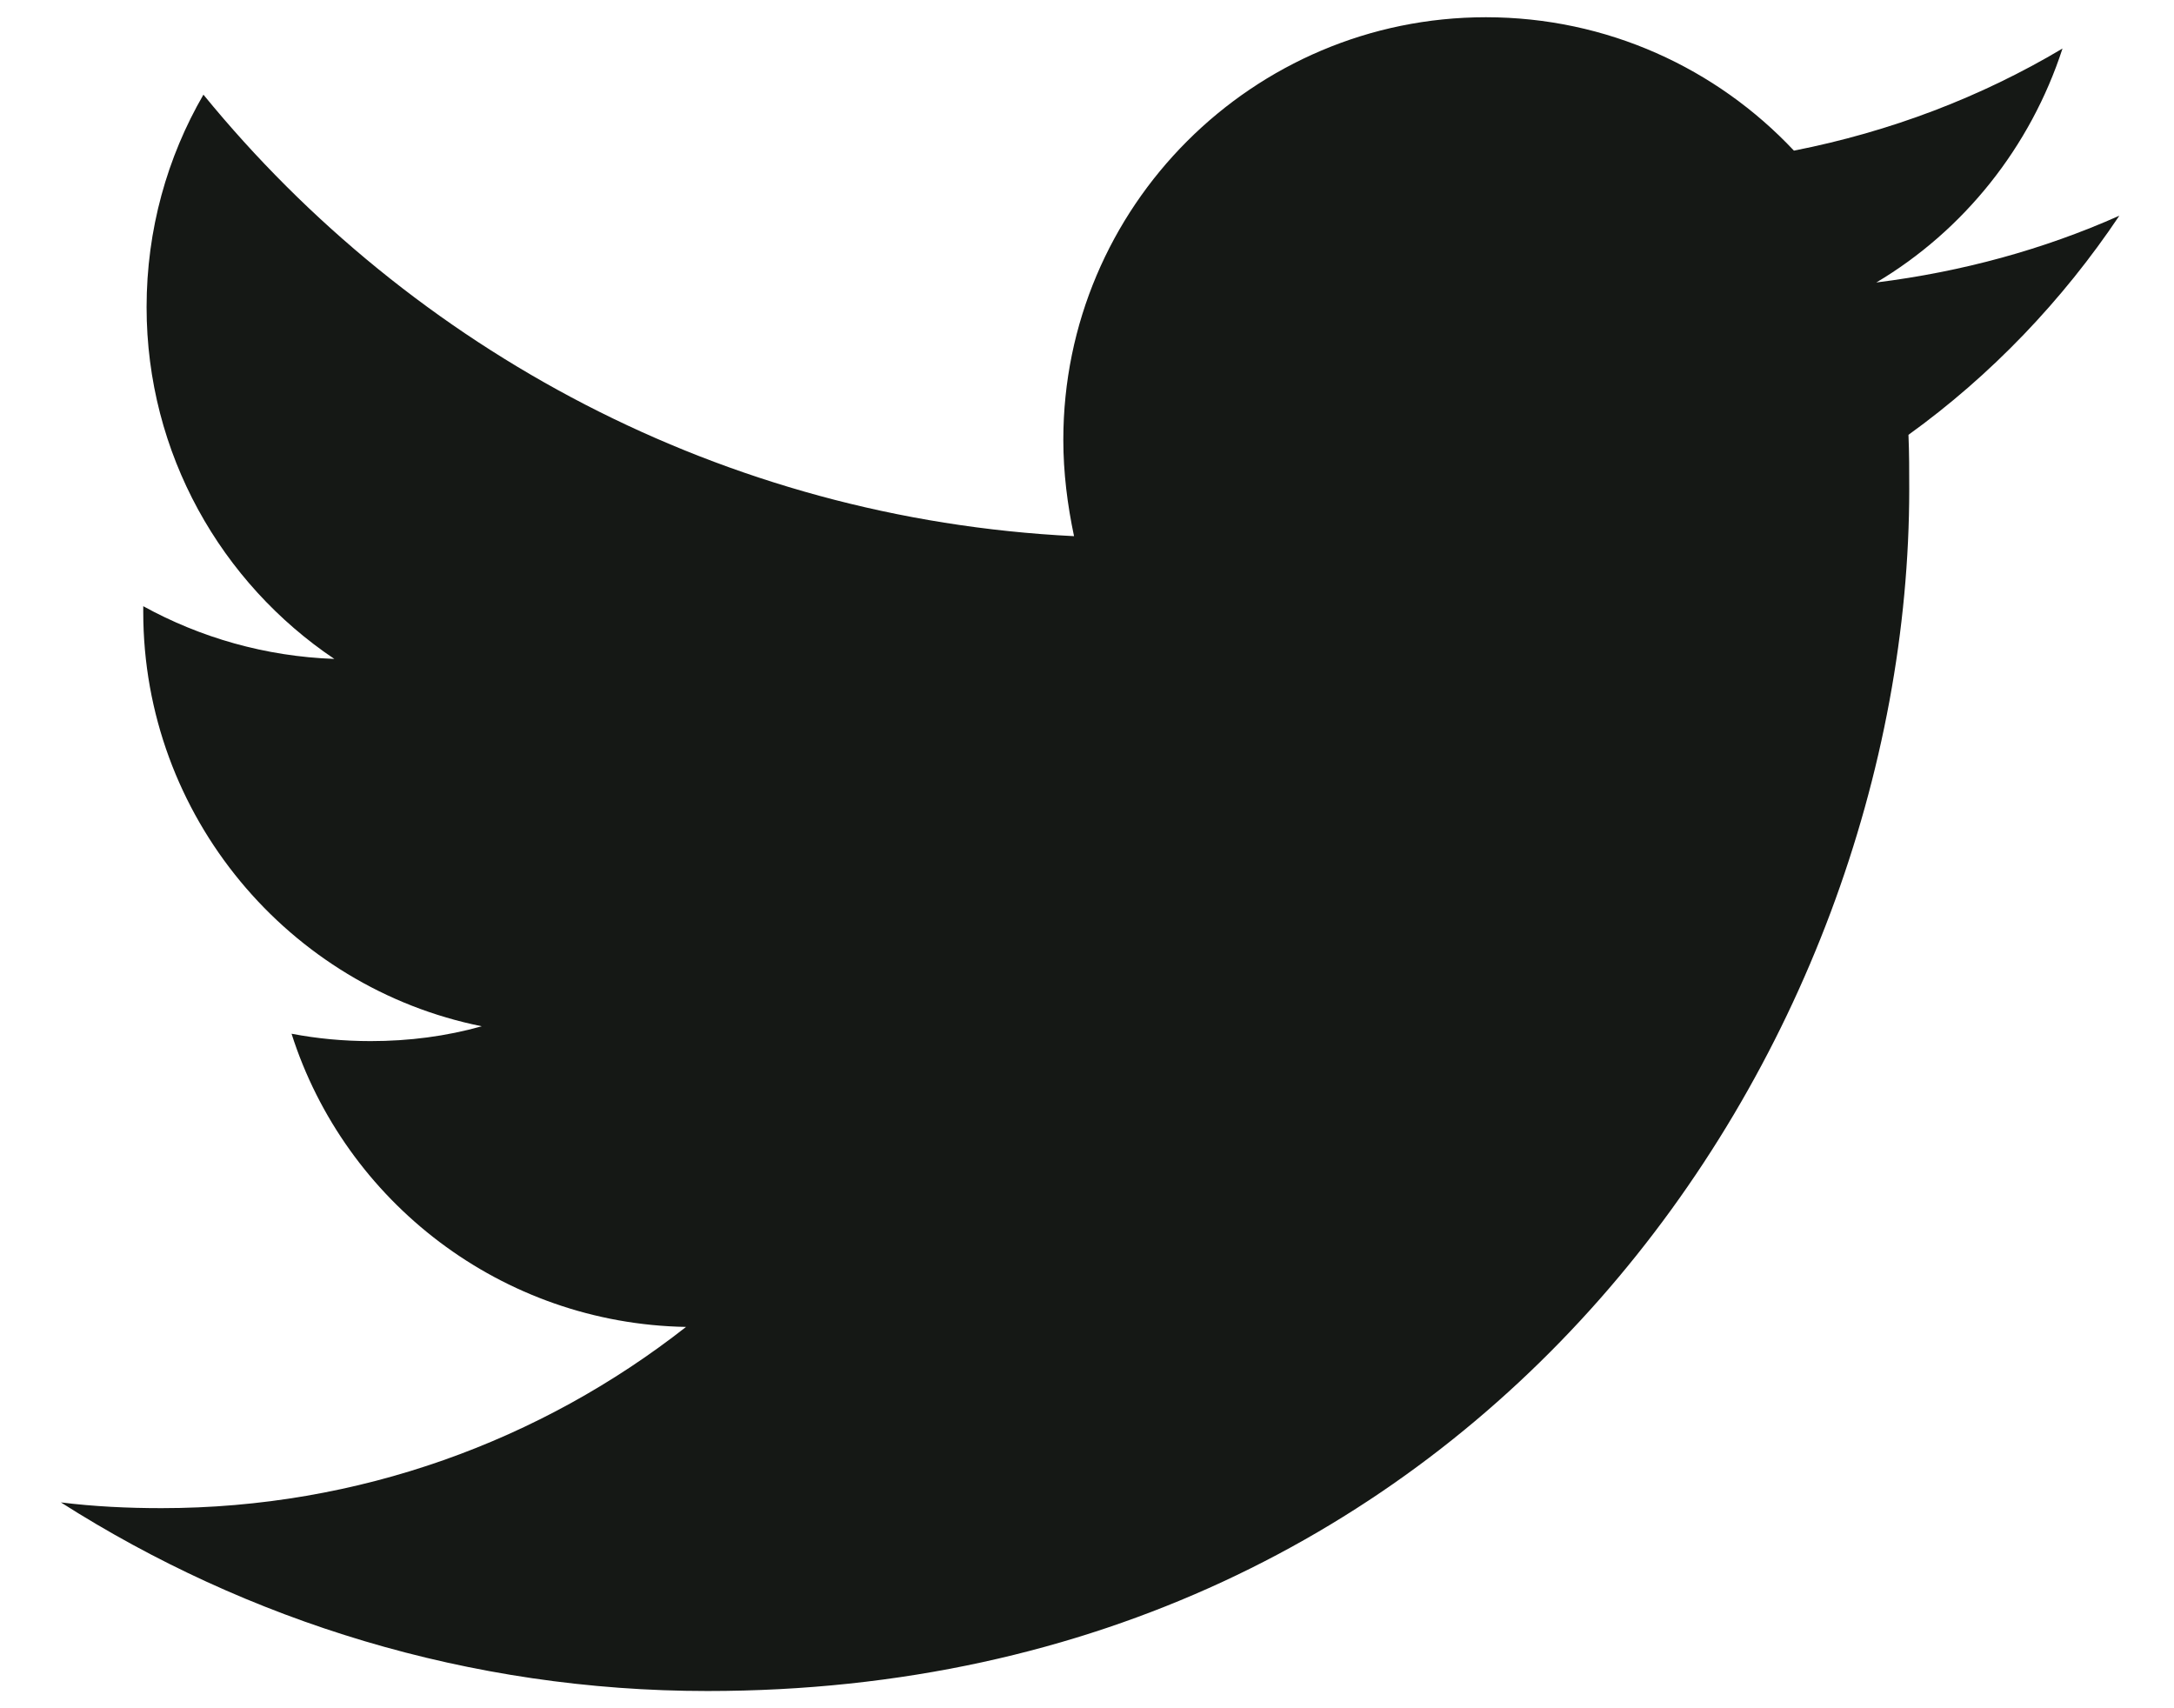 <?xml version="1.0" encoding="UTF-8"?>
<svg width="28px" height="22px" viewBox="0 0 28 22" version="1.1" xmlns="http://www.w3.org/2000/svg" xmlns:xlink="http://www.w3.org/1999/xlink">
    <!-- Generator: Sketch 46.2 (44496) - http://www.bohemiancoding.com/sketch -->
    <title>Twitter_Logo</title>
    <desc>Created with Sketch.</desc>
    <defs></defs>
    <g id="Comps" stroke="none" stroke-width="1" fill="none" fill-rule="evenodd">
        <g id="Desktop-HD-Work" transform="translate(-1010, -921)">
            <g id="Twitter_Logo" transform="translate(1008, 916)">
                <path d="M11.112,26.778 C21.116,26.778 26.59,18.482 26.59,11.3 C26.59,11.067 26.59,10.834 26.58,10.6 C27.641,9.836 28.564,8.871 29.296,7.778 C28.32,8.213 27.269,8.5 26.166,8.638 C27.291,7.969 28.15,6.898 28.564,5.625 C27.513,6.251 26.346,6.696 25.105,6.94 C24.108,5.879 22.697,5.222 21.138,5.222 C18.135,5.222 15.695,7.662 15.695,10.664 C15.695,11.088 15.748,11.502 15.833,11.905 C11.314,11.682 7.304,9.507 4.62,6.219 C4.153,7.025 3.888,7.959 3.888,8.956 C3.888,10.844 4.853,12.51 6.306,13.486 C5.415,13.454 4.577,13.21 3.845,12.807 C3.845,12.828 3.845,12.849 3.845,12.881 C3.845,15.512 5.723,17.719 8.205,18.217 C7.749,18.345 7.272,18.408 6.773,18.408 C6.423,18.408 6.084,18.376 5.755,18.313 C6.444,20.477 8.46,22.047 10.836,22.089 C8.969,23.553 6.625,24.423 4.079,24.423 C3.644,24.423 3.209,24.402 2.784,24.349 C5.182,25.877 8.046,26.778 11.112,26.778" id="Shape" fill="#151815" fill-rule="nonzero"></path>
                <rect id="Rectangle-6" x="0" y="0" width="32" height="32"></rect>
            </g>
        </g>
    </g>
</svg>
